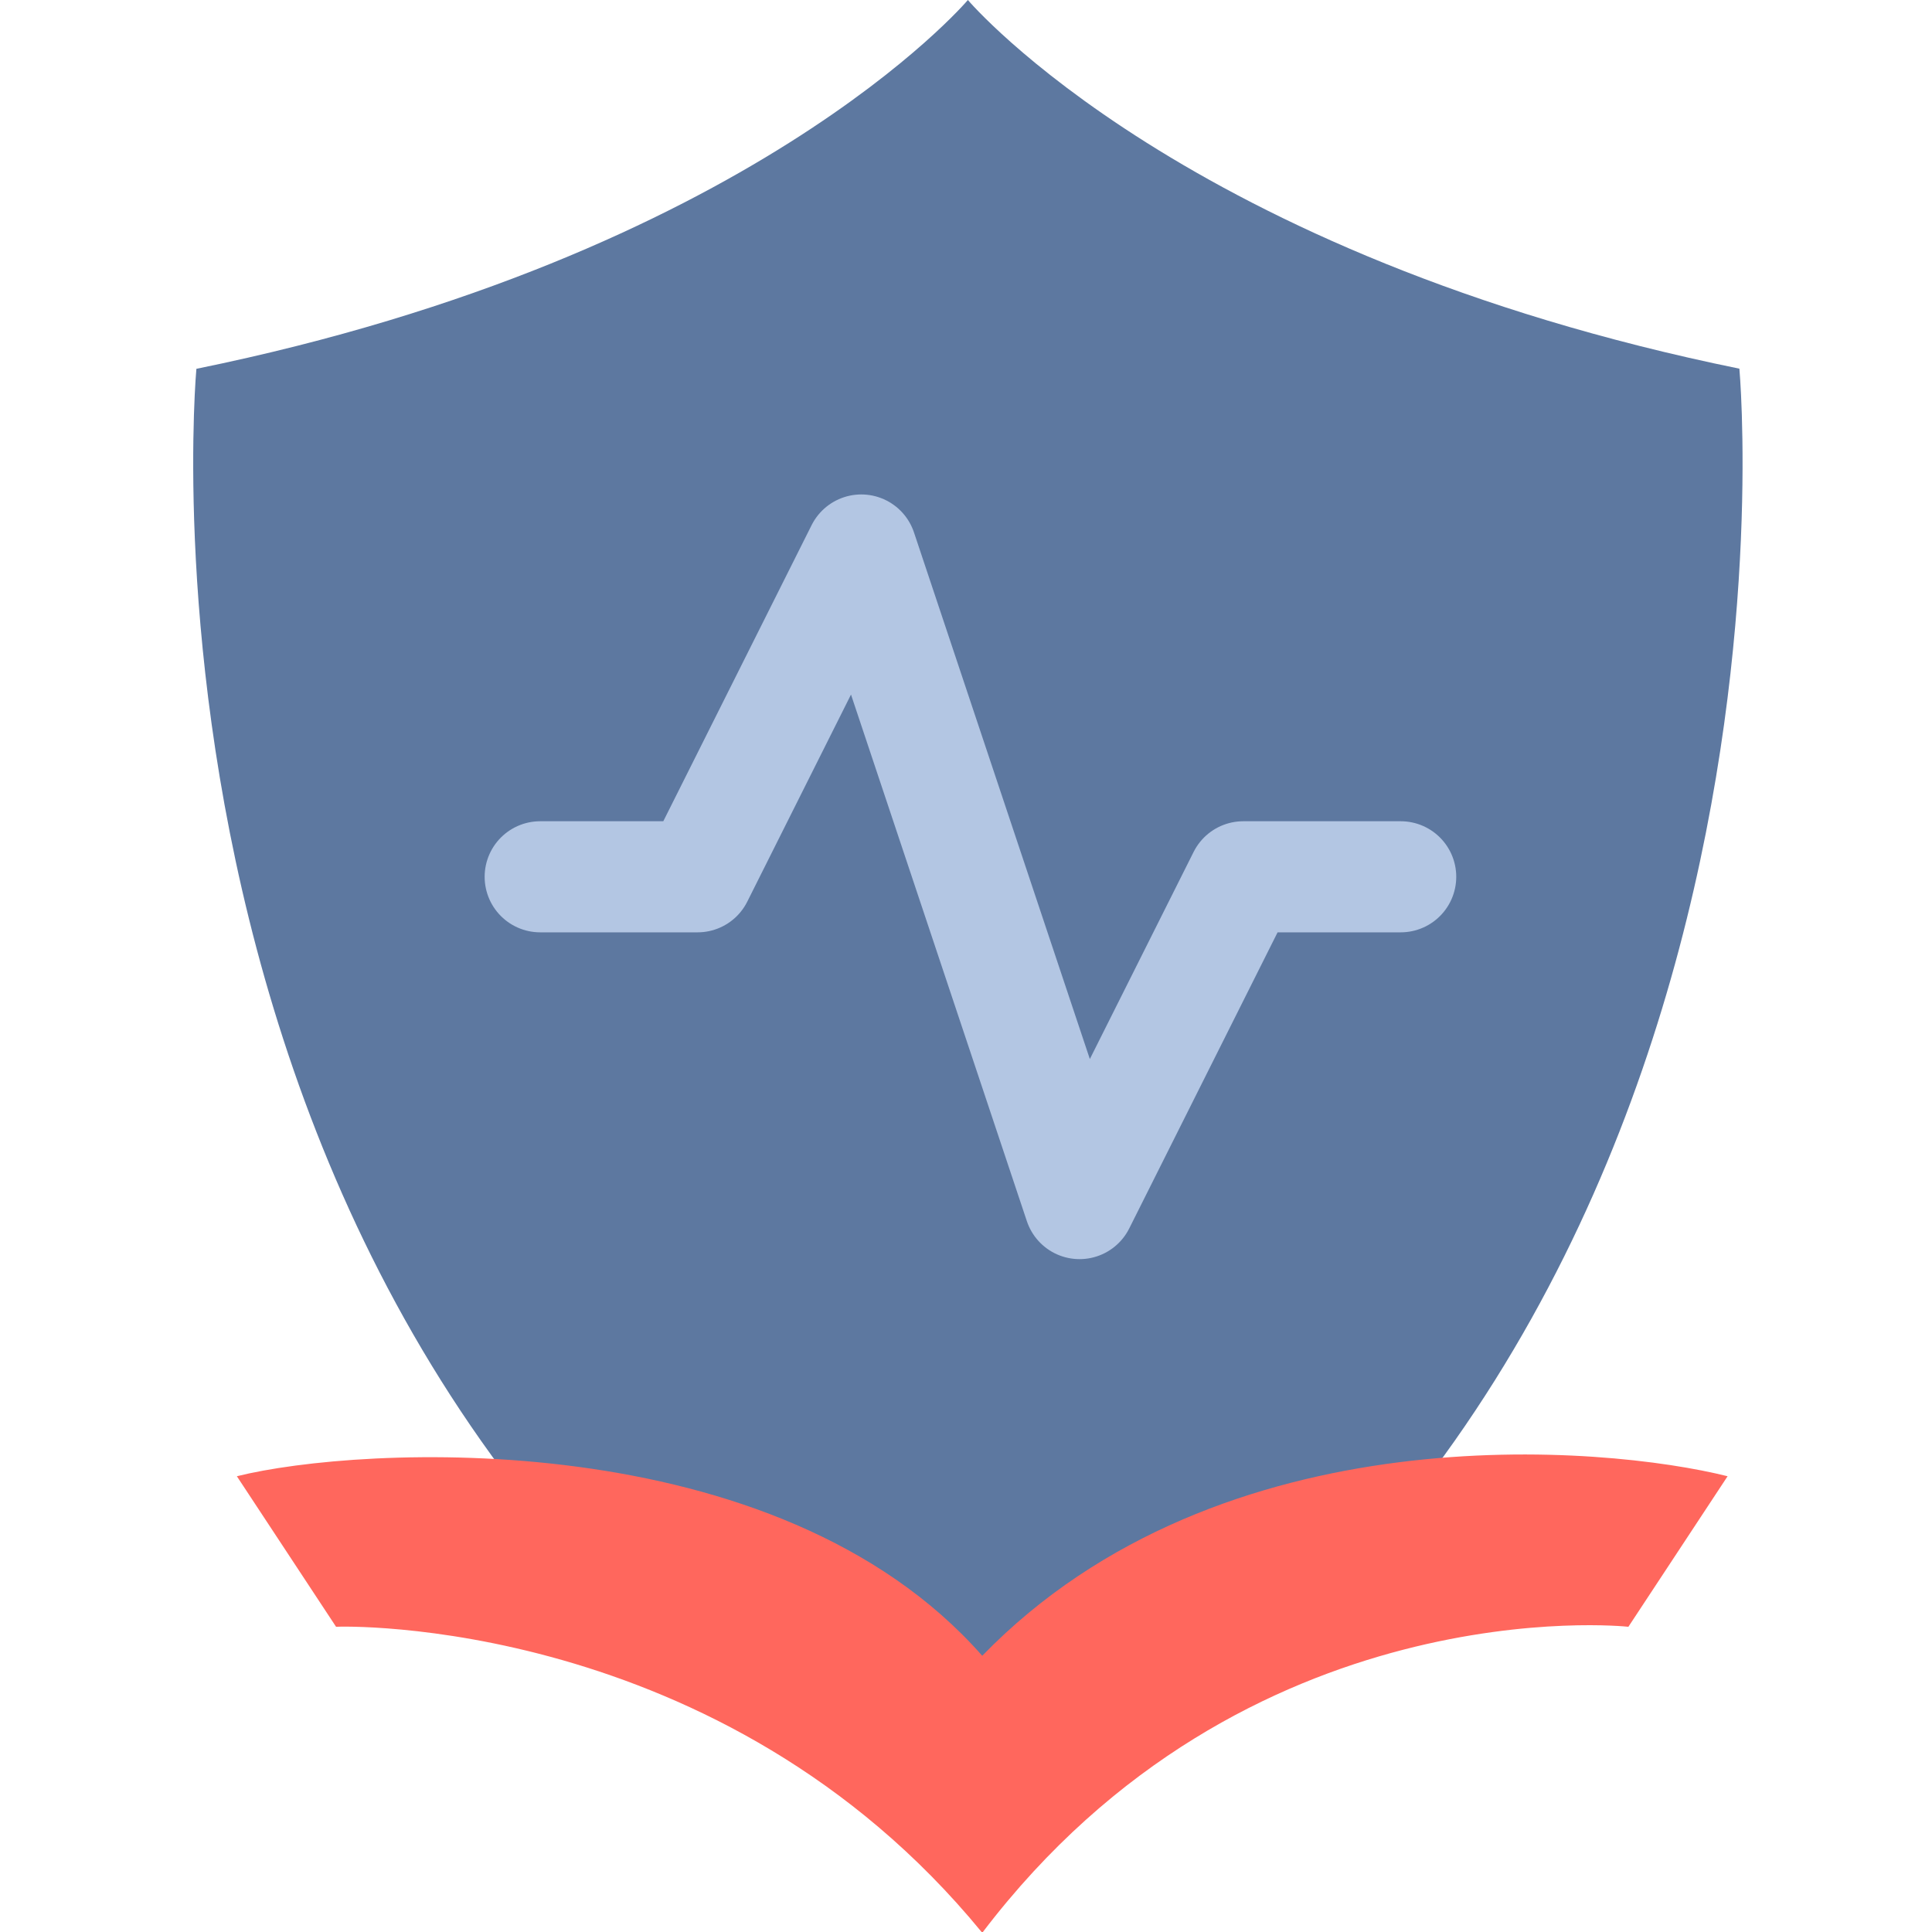 <svg width="40" height="40" viewBox="0 0 40 40" fill="none" xmlns="http://www.w3.org/2000/svg">
<path d="M36.012 7.633C24.545 5.292 20.075 0.042 20.039 0C20.003 0.042 15.533 5.295 4.066 7.636C4.066 7.636 2.07 29.364 20.039 38.526C38.008 29.364 36.012 7.633 36.012 7.633Z" fill="#5D78A0"/>
<path d="M20.349 40C25.791 32.853 33.649 33.671 33.714 33.681L35.768 30.564C33.248 29.932 25.286 29.185 20.336 34.281C16.072 29.436 7.425 29.932 4.904 30.564L6.958 33.681C7.024 33.671 14.93 33.424 20.323 40" fill="#FF675D"/>
<path d="M29 18.153H25.741L22.351 24.919L17.832 11.387L14.443 18.153H11.184" stroke="#B3C6E3" stroke-width="2.3" stroke-linecap="round" stroke-linejoin="round"/>
</svg>

